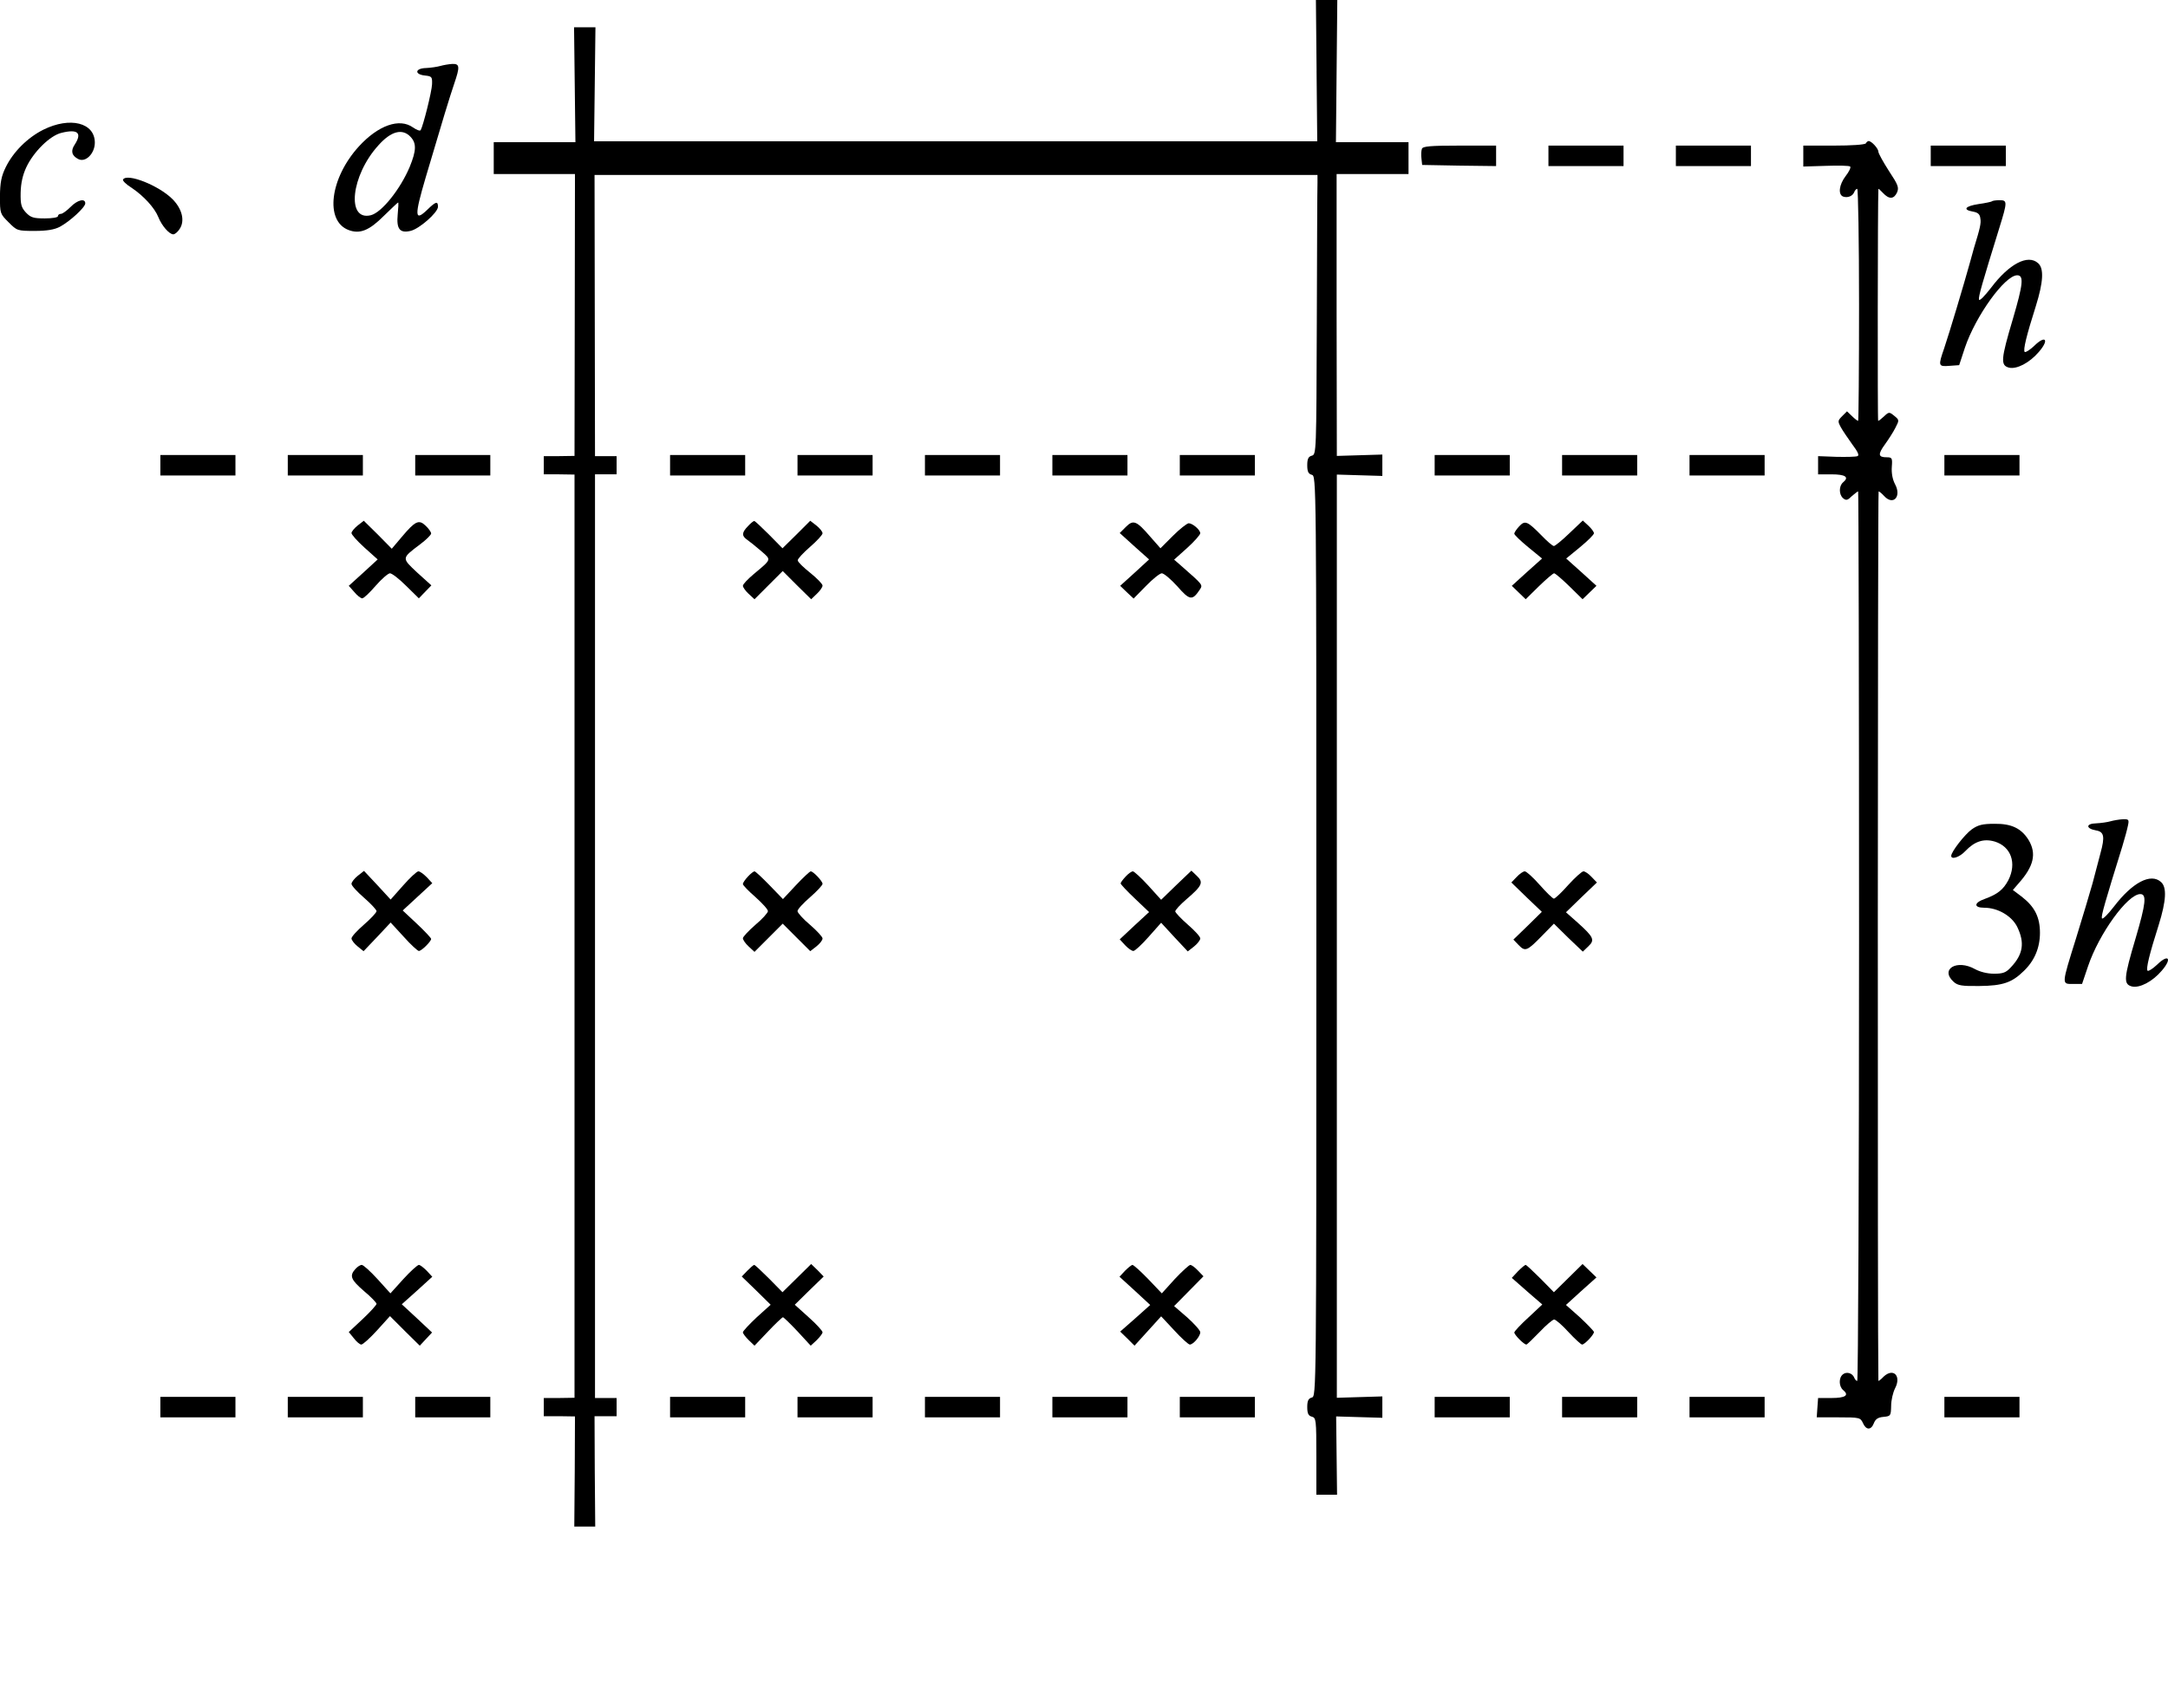 <?xml version="1.0" encoding="UTF-8" standalone="no"?>
<svg
   xmlns:dc="http://purl.org/dc/elements/1.1/"
   xmlns:cc="http://creativecommons.org/ns#"
   xmlns:rdf="http://www.w3.org/1999/02/22-rdf-syntax-ns#"
   xmlns:svg="http://www.w3.org/2000/svg"
   xmlns="http://www.w3.org/2000/svg"
   xmlns:sodipodi="http://sodipodi.sourceforge.net/DTD/sodipodi-0.dtd"
   xmlns:inkscape="http://www.inkscape.org/namespaces/inkscape"
   version="1.0"
   width="952.737pt"
   height="750.755pt"
   viewBox="0 0 952.737 750.755"
   preserveAspectRatio="xMidYMid meet"
   id="svg214"
   sodipodi:docname="GZ-3-tiyou-0918.svg"
   inkscape:version="0.92.4 (5da689c313, 2019-01-14)">
  <defs
     id="defs218" />
  <sodipodi:namedview
     pagecolor="#ffffff"
     bordercolor="#666666"
     borderopacity="1"
     objecttolerance="10"
     gridtolerance="10"
     guidetolerance="10"
     inkscape:pageopacity="0"
     inkscape:pageshadow="2"
     inkscape:window-width="1920"
     inkscape:window-height="1040"
     id="namedview216"
     showgrid="false"
     inkscape:zoom="0.47152525"
     inkscape:cx="-34.272933"
     inkscape:cy="307.35126"
     inkscape:window-x="0"
     inkscape:window-y="0"
     inkscape:window-maximized="1"
     inkscape:current-layer="g212" />
  <g
     transform="translate(-40.531,814) scale(0.1,-0.1)"
     fill="#000000"
     stroke="none"
     id="g212">
    <g
       id="g6">
      <path
         d="M6191 7829 l3 -310 -1589 0 -1589 0 3 251 3 250 -47 0 -47 0 3 -252 3 -253 -179 0 -180 0 0 -70 0 -70 178 0 179 0 -1 -620 -1 -619 -68 -1 -67 0 0 -40 0 -40 68 0 67 -1 0 -2029 0 -2029 -67 -1 -68 0 0 -40 0 -40 69 0 68 -1 -1 -242 -2 -242 46 0 46 0 -2 242 -1 243 48 0 49 0 0 40 0 40 -48 0 -47 0 0 2030 0 2030 47 0 48 0 0 40 0 40 -47 0 -48 0 -1 618 -1 618 1589 0 1588 0 0 -35 c-1 -20 -2 -296 -3 -615 -2 -569 -2 -579 -22 -584 -15 -4 -20 -14 -20 -42 0 -28 5 -38 20 -42 20 -5 20 -14 20 -2028 0 -2014 0 -2023 -20 -2028 -15 -4 -20 -14 -20 -42 0 -28 5 -38 20 -42 19 -5 20 -14 20 -174 l0 -169 46 0 45 0 -2 172 -2 172 102 -3 101 -3 0 47 0 47 -100 -3 -100 -3 0 2029 0 2029 100 -3 100 -3 0 47 0 47 -100 -3 -100 -3 -1 620 0 619 158 0 158 0 0 70 0 70 -159 0 -160 0 3 313 3 312 -47 0 -47 0 3 -311z"
         id="path4" />
    </g>
    <g
       id="g10">
      <path
         d="M2340 7850 c-14 -4 -42 -8 -62 -9 -49 -1 -53 -28 -5 -33 30 -3 32 -6 31 -38 -1 -32 -39 -183 -50 -202 -3 -5 -18 1 -34 12 -59 42 -152 10 -238 -84 -127 -140 -150 -327 -45 -367 50 -19 91 -2 155 62 33 32 61 59 63 59 2 0 1 -24 -2 -53 -6 -63 9 -83 56 -72 38 8 121 81 121 106 0 26 -9 24 -47 -13 -56 -54 -57 -28 -7 142 75 254 105 352 125 411 26 76 25 89 -8 88 -16 -1 -39 -5 -53 -9z m-130 -312 c26 -28 25 -60 -4 -131 -41 -98 -123 -201 -171 -213 -109 -27 -87 175 33 307 56 63 106 76 142 37z"
         id="path8" />
    </g>
    <g
       id="g14">
      <path
         d="M596 7570 c-70 -35 -133 -98 -166 -166 -19 -39 -24 -66 -25 -126 0 -77 1 -78 38 -115 37 -37 38 -38 115 -38 55 0 87 6 110 18 45 24 112 86 112 103 0 24 -35 15 -65 -16 -16 -16 -35 -30 -42 -30 -7 0 -13 -4 -13 -10 0 -6 -26 -10 -58 -10 -50 0 -62 4 -83 26 -20 22 -24 35 -23 87 1 42 9 78 25 112 32 68 104 139 154 151 72 18 92 0 59 -51 -19 -28 -14 -49 15 -64 32 -17 73 24 73 72 0 88 -109 115 -226 57z"
         id="path12" />
    </g>
    <g
       id="g18">
      <path
         d="M8605 7510 c-4 -6 -62 -10 -141 -10 l-134 0 0 -46 0 -46 99 3 c55 2 103 1 107 -3 4 -4 -5 -23 -20 -42 -29 -38 -34 -81 -11 -90 20 -7 42 2 49 20 3 8 9 14 13 14 4 0 8 -229 8 -510 0 -280 -2 -510 -4 -510 -3 0 -15 9 -27 21 l-22 21 -21 -21 c-20 -20 -20 -23 -6 -49 8 -15 31 -48 50 -75 25 -33 32 -49 23 -52 -7 -3 -49 -4 -93 -3 l-80 3 0 -40 0 -40 59 0 c61 0 79 -12 51 -35 -19 -16 -19 -54 0 -70 13 -11 20 -9 38 9 13 11 25 21 28 21 2 0 4 -880 4 -1955 0 -1075 -4 -1955 -8 -1955 -4 0 -10 6 -13 14 -8 21 -34 28 -50 15 -19 -15 -18 -53 1 -69 28 -23 10 -35 -51 -35 l-59 0 -3 -42 -3 -43 96 0 c92 0 96 -1 107 -25 14 -32 36 -32 48 -1 7 18 18 26 42 28 32 3 33 5 34 48 0 25 8 59 17 77 29 55 -7 92 -50 52 -12 -13 -23 -21 -23 -18 -4 188 -3 3909 1 3909 3 0 14 -9 24 -20 40 -44 78 -3 48 52 -11 21 -16 49 -14 76 3 39 1 42 -23 42 -37 0 -39 13 -7 57 16 22 37 55 46 73 17 33 17 34 -5 52 -22 18 -24 18 -45 -2 -12 -11 -23 -20 -26 -20 -3 0 -2 967 1 1019 0 3 9 -5 20 -17 27 -29 48 -28 62 2 9 22 5 33 -36 95 -25 39 -46 77 -46 84 0 14 -30 47 -43 47 -3 0 -9 -4 -12 -10z"
         id="path16" />
    </g>
    <g
       id="g22">
      <path
         d="M6654 7486 c-3 -8 -4 -27 -2 -43 l3 -28 163 -3 162 -2 0 45 0 45 -160 0 c-129 0 -162 -3 -166 -14z"
         id="path20" />
    </g>
    <g
       id="g26">
      <path
         d="M7210 7455 l0 -45 165 0 165 0 0 45 0 45 -165 0 -165 0 0 -45z"
         id="path24" />
    </g>
    <g
       id="g30">
      <path
         d="M7770 7455 l0 -45 165 0 165 0 0 45 0 45 -165 0 -165 0 0 -45z"
         id="path28" />
    </g>
    <g
       id="g34">
      <path
         d="M8890 7455 l0 -45 165 0 165 0 0 45 0 45 -165 0 -165 0 0 -45z"
         id="path32" />
    </g>
    <g
       id="g38">
      <path
         d="M946 7351 c-3 -5 13 -21 37 -36 54 -36 102 -89 118 -129 15 -38 48 -76 66 -76 7 0 20 11 28 24 24 36 10 89 -32 131 -60 60 -199 115 -217 86z"
         id="path36" />
    </g>
    <g
       id="g42">
      <path
         d="M9159 7255 c-3 -2 -29 -8 -59 -12 -59 -9 -71 -25 -25 -33 22 -4 31 -11 33 -30 4 -21 -1 -42 -28 -130 -4 -14 -12 -43 -18 -65 -26 -94 -90 -308 -113 -376 -27 -78 -26 -81 24 -77 l42 3 25 76 c47 140 176 319 230 319 30 0 26 -39 -19 -192 -53 -178 -55 -204 -17 -214 34 -8 90 21 131 69 47 54 30 76 -20 27 -19 -18 -38 -30 -42 -27 -8 8 8 73 49 202 33 106 36 165 10 188 -45 41 -128 -3 -207 -108 -28 -36 -51 -60 -53 -52 -3 13 13 68 90 317 35 113 35 120 1 120 -16 0 -32 -2 -34 -5z"
         id="path40" />
    </g>
    <g
       id="g46">
      <path
         d="M1110 6095 l0 -45 165 0 165 0 0 45 0 45 -165 0 -165 0 0 -45z"
         id="path44" />
    </g>
    <g
       id="g50">
      <path
         d="M1670 6095 l0 -45 165 0 165 0 0 45 0 45 -165 0 -165 0 0 -45z"
         id="path48" />
    </g>
    <g
       id="g54">
      <path
         d="M2230 6095 l0 -45 165 0 165 0 0 45 0 45 -165 0 -165 0 0 -45z"
         id="path52" />
    </g>
    <g
       id="g58">
      <path
         d="M3350 6095 l0 -45 165 0 165 0 0 45 0 45 -165 0 -165 0 0 -45z"
         id="path56" />
    </g>
    <g
       id="g62">
      <path
         d="M3910 6095 l0 -45 165 0 165 0 0 45 0 45 -165 0 -165 0 0 -45z"
         id="path60" />
    </g>
    <g
       id="g66">
      <path
         d="M4470 6095 l0 -45 165 0 165 0 0 45 0 45 -165 0 -165 0 0 -45z"
         id="path64" />
    </g>
    <g
       id="g70">
      <path
         d="M5030 6095 l0 -45 165 0 165 0 0 45 0 45 -165 0 -165 0 0 -45z"
         id="path68" />
    </g>
    <g
       id="g74">
      <path
         d="M5590 6095 l0 -45 165 0 165 0 0 45 0 45 -165 0 -165 0 0 -45z"
         id="path72" />
    </g>
    <g
       id="g78">
      <path
         d="M6710 6095 l0 -45 165 0 165 0 0 45 0 45 -165 0 -165 0 0 -45z"
         id="path76" />
    </g>
    <g
       id="g82">
      <path
         d="M7270 6095 l0 -45 165 0 165 0 0 45 0 45 -165 0 -165 0 0 -45z"
         id="path80" />
    </g>
    <g
       id="g86">
      <path
         d="M7830 6095 l0 -45 165 0 165 0 0 45 0 45 -165 0 -165 0 0 -45z"
         id="path84" />
    </g>
    <g
       id="g90">
      <path
         d="M8950 6095 l0 -45 165 0 165 0 0 45 0 45 -165 0 -165 0 0 -45z"
         id="path88" />
    </g>
    <g
       id="g94">
      <path
         d="M1977 5830 c-15 -12 -27 -27 -27 -33 0 -7 25 -35 57 -64 l58 -52 -63 -58 -64 -58 24 -27 c13 -16 29 -28 35 -28 7 0 33 25 59 55 26 30 55 55 63 55 9 0 41 -25 71 -55 l56 -55 27 28 28 29 -62 56 c-69 65 -70 62 12 124 27 20 49 42 49 48 0 6 -11 22 -24 34 -30 29 -46 21 -105 -49 l-44 -52 -61 62 -62 61 -27 -21z"
         id="path92" />
    </g>
    <g
       id="g98">
      <path
         d="M3692 5827 c-27 -28 -28 -42 -4 -59 10 -7 38 -29 61 -49 47 -41 49 -35 -32 -103 -26 -22 -47 -44 -47 -51 0 -6 11 -22 25 -35 l26 -24 62 62 62 62 62 -62 63 -62 25 24 c14 13 25 29 25 36 0 7 -24 32 -54 56 -30 24 -55 48 -55 55 -1 6 24 33 54 59 30 26 55 53 55 60 0 7 -12 22 -27 34 l-27 21 -61 -61 -61 -60 -59 60 c-33 33 -62 60 -65 60 -4 0 -16 -10 -28 -23z"
         id="path96" />
    </g>
    <g
       id="g102">
      <path
         d="M5353 5824 l-27 -27 64 -58 65 -58 -63 -58 -64 -58 29 -28 30 -28 54 55 c30 31 61 56 70 56 9 0 40 -26 68 -57 54 -62 66 -64 98 -16 15 23 17 20 -82 107 l-30 26 58 52 c32 29 57 58 57 64 0 15 -34 44 -51 44 -8 -1 -39 -25 -69 -55 l-55 -55 -44 50 c-61 71 -75 77 -108 44z"
         id="path100" />
    </g>
    <g
       id="g106">
      <path
         d="M7081 5826 c-11 -12 -21 -26 -21 -32 0 -5 27 -31 61 -59 l61 -50 -67 -60 -66 -60 31 -30 30 -29 58 57 c32 31 62 57 67 57 5 0 35 -26 67 -57 l58 -57 30 29 31 30 -66 60 -67 60 61 50 c34 28 61 55 61 61 0 6 -11 21 -24 33 l-25 23 -59 -56 c-32 -31 -63 -56 -68 -56 -6 0 -30 21 -54 46 -63 64 -73 68 -99 40z"
         id="path104" />
    </g>
    <g
       id="g110">
      <path
         d="M9680 4530 c-14 -4 -42 -8 -63 -9 -46 -1 -46 -23 -1 -31 36 -6 40 -27 20 -100 -8 -30 -24 -90 -35 -133 -12 -42 -44 -150 -72 -240 -65 -208 -64 -202 -14 -202 l40 0 26 77 c48 143 174 318 230 318 29 0 24 -42 -20 -192 -53 -178 -55 -204 -17 -214 34 -8 90 21 131 69 47 54 30 76 -20 27 -19 -18 -38 -30 -42 -27 -8 8 8 73 49 202 33 106 36 165 10 188 -45 41 -126 -2 -207 -108 -27 -35 -51 -59 -53 -51 -3 12 13 68 90 316 11 36 22 77 25 93 5 24 3 27 -23 26 -16 -1 -40 -5 -54 -9z"
         id="path108" />
    </g>
    <g
       id="g114">
      <path
         d="M9071 4495 c-31 -22 -91 -99 -91 -117 0 -18 37 -6 62 21 41 43 81 56 129 42 72 -22 98 -95 60 -170 -22 -41 -46 -61 -103 -82 -49 -17 -50 -39 -3 -39 60 0 121 -36 145 -84 34 -70 26 -121 -28 -178 -21 -23 -34 -28 -74 -28 -29 0 -61 8 -83 20 -80 45 -156 0 -94 -56 18 -16 36 -19 113 -18 103 1 143 15 195 66 47 45 71 102 71 168 0 68 -23 114 -78 157 l-41 31 25 29 c67 75 80 131 44 191 -32 51 -75 72 -150 71 -52 0 -72 -5 -99 -24z"
         id="path112" />
    </g>
    <g
       id="g118">
      <path
         d="M1977 4290 c-15 -12 -27 -28 -27 -35 0 -8 25 -35 55 -61 30 -26 55 -53 55 -59 0 -6 -25 -33 -55 -59 -30 -26 -55 -53 -55 -61 0 -7 12 -23 27 -35 l26 -21 60 63 59 63 57 -62 c31 -35 62 -63 67 -63 12 0 54 42 54 53 0 4 -28 34 -62 66 l-63 59 65 60 65 60 -24 26 c-14 14 -30 26 -37 26 -7 0 -37 -28 -67 -62 l-55 -62 -58 63 -59 63 -28 -22z"
         id="path116" />
    </g>
    <g
       id="g122">
      <path
         d="M3692 4287 c-12 -13 -22 -27 -22 -33 0 -5 25 -31 55 -57 30 -27 55 -54 55 -62 0 -7 -25 -35 -55 -60 -30 -26 -55 -53 -55 -59 0 -7 11 -23 25 -36 l26 -24 62 62 62 62 60 -60 61 -61 27 21 c15 12 27 27 27 35 0 7 -25 34 -55 60 -30 25 -55 53 -55 60 0 8 25 35 55 61 30 26 55 53 55 59 0 12 -41 55 -52 55 -4 0 -33 -27 -65 -61 l-57 -61 -59 61 c-33 34 -62 61 -66 61 -4 0 -17 -10 -29 -23z"
         id="path120" />
    </g>
    <g
       id="g126">
      <path
         d="M5352 4287 c-12 -13 -22 -26 -22 -30 0 -4 28 -34 63 -67 l62 -59 -65 -60 -64 -60 24 -26 c13 -14 29 -25 36 -25 7 0 37 28 67 62 l55 62 58 -63 59 -63 28 22 c15 12 27 28 27 35 0 8 -25 35 -55 61 -30 26 -55 53 -55 58 0 6 22 30 50 54 69 59 75 74 45 102 l-24 23 -67 -64 -66 -64 -57 63 c-31 34 -62 62 -67 62 -6 0 -20 -10 -32 -23z"
         id="path124" />
    </g>
    <g
       id="g130">
      <path
         d="M7070 4285 l-23 -24 67 -65 67 -64 -62 -61 -63 -61 23 -24 c29 -30 37 -27 105 43 l50 51 63 -62 64 -61 24 23 c30 28 24 41 -46 104 l-52 46 68 66 68 65 -23 24 c-13 14 -29 25 -36 25 -7 0 -37 -27 -67 -60 -29 -33 -58 -60 -63 -60 -5 0 -33 27 -62 60 -29 33 -59 60 -66 60 -7 0 -23 -11 -36 -25z"
         id="path128" />
    </g>
    <g
       id="g134">
      <path
         d="M1967 2562 c-27 -30 -20 -47 38 -97 30 -25 55 -51 55 -56 0 -5 -27 -35 -61 -67 l-61 -57 22 -27 c12 -16 27 -28 33 -28 7 0 38 28 69 62 l57 63 65 -65 66 -65 27 29 27 29 -66 62 -67 62 67 60 67 61 -24 26 c-14 14 -29 26 -35 26 -6 0 -37 -28 -68 -62 l-57 -63 -57 63 c-31 34 -62 62 -69 62 -7 0 -19 -8 -28 -18z"
         id="path132" />
    </g>
    <g
       id="g138">
      <path
         d="M3689 2554 l-24 -25 64 -62 63 -62 -61 -55 c-33 -31 -61 -61 -61 -66 0 -6 12 -21 26 -35 l25 -24 60 63 c32 34 62 62 65 62 3 0 32 -28 64 -62 l58 -63 26 24 c14 14 26 29 26 35 0 6 -27 36 -61 66 l-61 55 63 62 64 62 -27 28 -28 27 -63 -62 -63 -62 -59 60 c-33 33 -62 60 -65 60 -4 0 -17 -12 -31 -26z"
         id="path136" />
    </g>
    <g
       id="g142">
      <path
         d="M5349 2554 l-24 -26 68 -62 67 -62 -66 -59 -66 -58 32 -31 31 -31 59 65 58 64 58 -62 c31 -34 62 -62 68 -62 15 0 46 36 46 54 0 8 -26 37 -57 65 l-58 50 64 65 65 66 -24 25 c-13 14 -28 25 -34 25 -5 0 -36 -28 -68 -62 l-57 -63 -60 63 c-33 34 -64 62 -69 62 -4 0 -19 -12 -33 -26z"
         id="path140" />
    </g>
    <g
       id="g146">
      <path
         d="M7076 2552 l-27 -29 67 -59 67 -58 -61 -57 c-34 -31 -62 -61 -62 -66 0 -10 42 -53 53 -53 3 0 29 25 58 55 28 30 58 55 64 55 7 0 36 -25 63 -55 28 -30 55 -55 60 -55 11 0 52 43 52 55 0 4 -28 33 -61 64 l-62 55 67 61 67 60 -31 30 -30 29 -63 -62 -63 -62 -59 60 c-33 33 -62 60 -65 60 -4 0 -19 -13 -34 -28z"
         id="path144" />
    </g>
    <g
       id="g150">
      <path
         d="M1110 1955 l0 -45 165 0 165 0 0 45 0 45 -165 0 -165 0 0 -45z"
         id="path148" />
    </g>
    <g
       id="g154">
      <path
         d="M1670 1955 l0 -45 165 0 165 0 0 45 0 45 -165 0 -165 0 0 -45z"
         id="path152" />
    </g>
    <g
       id="g158">
      <path
         d="M2230 1955 l0 -45 165 0 165 0 0 45 0 45 -165 0 -165 0 0 -45z"
         id="path156" />
    </g>
    <g
       id="g162">
      <path
         d="M3350 1955 l0 -45 165 0 165 0 0 45 0 45 -165 0 -165 0 0 -45z"
         id="path160" />
    </g>
    <g
       id="g166">
      <path
         d="M3910 1955 l0 -45 165 0 165 0 0 45 0 45 -165 0 -165 0 0 -45z"
         id="path164" />
    </g>
    <g
       id="g170">
      <path
         d="M4470 1955 l0 -45 165 0 165 0 0 45 0 45 -165 0 -165 0 0 -45z"
         id="path168" />
    </g>
    <g
       id="g174">
      <path
         d="M5030 1955 l0 -45 165 0 165 0 0 45 0 45 -165 0 -165 0 0 -45z"
         id="path172" />
    </g>
    <g
       id="g178">
      <path
         d="M5590 1955 l0 -45 165 0 165 0 0 45 0 45 -165 0 -165 0 0 -45z"
         id="path176" />
    </g>
    <g
       id="g182">
      <path
         d="M6710 1955 l0 -45 165 0 165 0 0 45 0 45 -165 0 -165 0 0 -45z"
         id="path180" />
    </g>
    <g
       id="g186">
      <path
         d="M7270 1955 l0 -45 165 0 165 0 0 45 0 45 -165 0 -165 0 0 -45z"
         id="path184" />
    </g>
    <g
       id="g190">
      <path
         d="M7830 1955 l0 -45 165 0 165 0 0 45 0 45 -165 0 -165 0 0 -45z"
         id="path188" />
    </g>
    <g
       id="g194">
      <path
         d="M8950 1955 l0 -45 165 0 165 0 0 45 0 45 -165 0 -165 0 0 -45z"
         id="path192" />
    </g>
  </g>
</svg>
